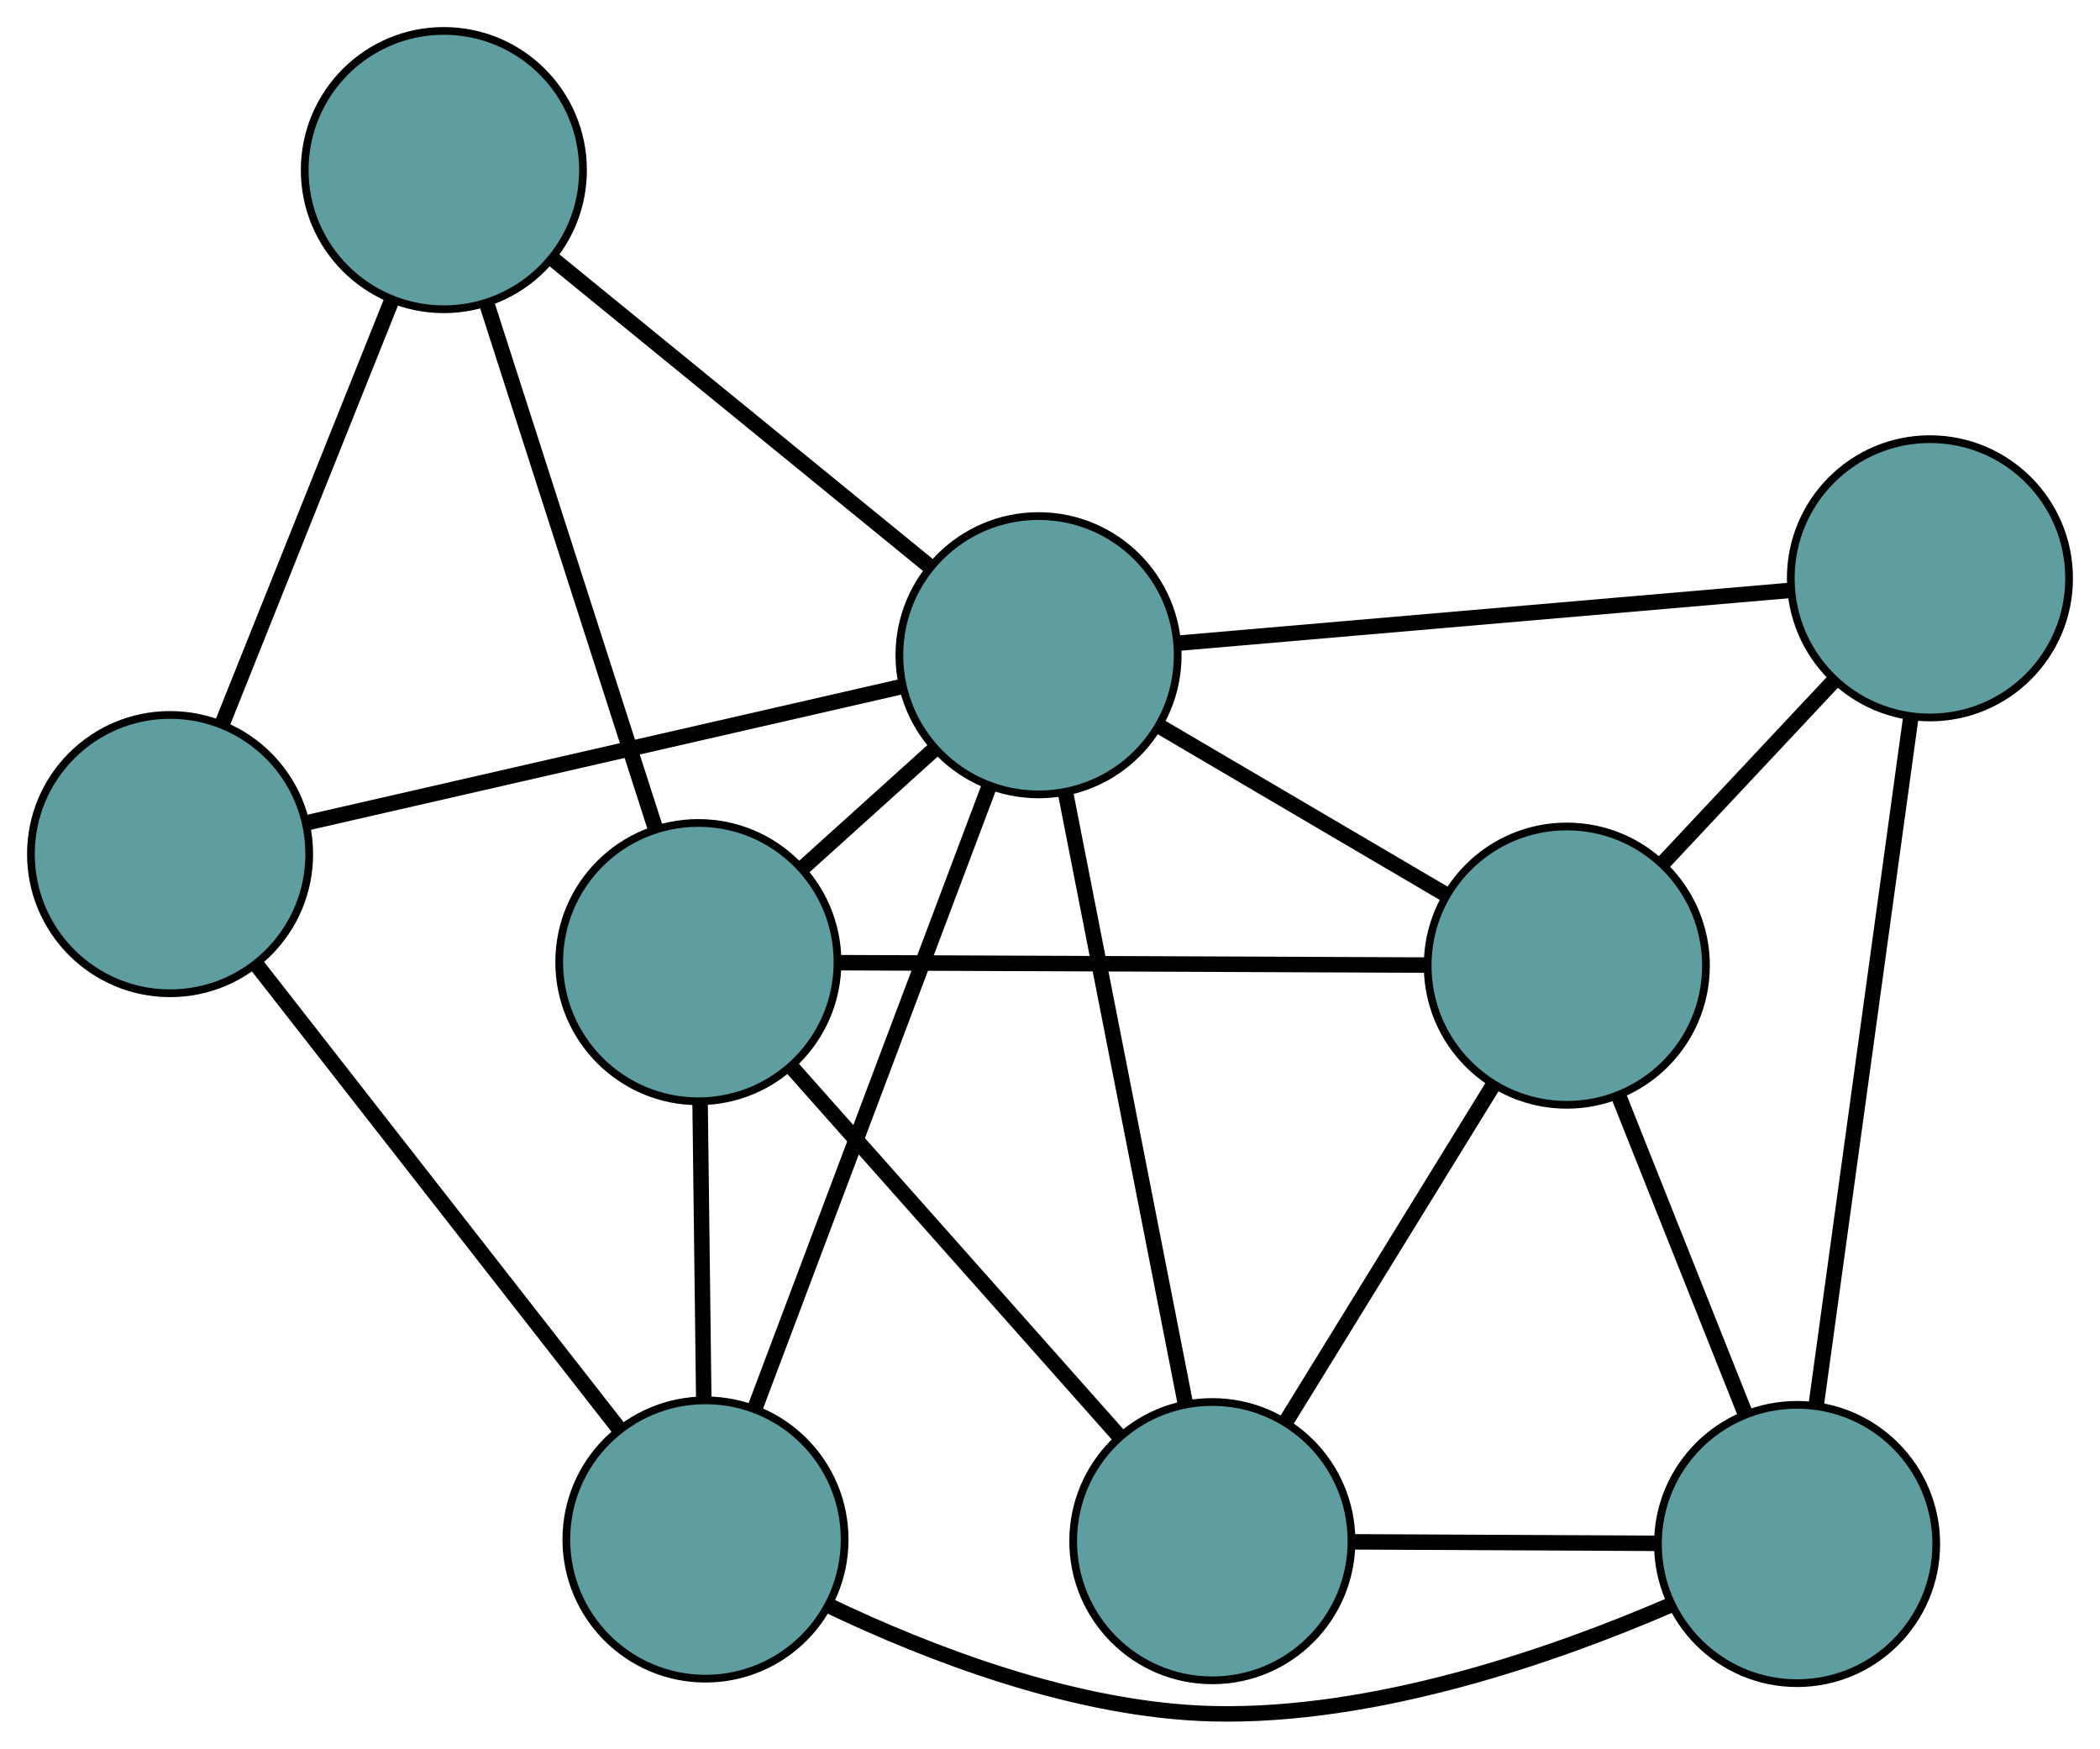 <?xml version="1.0" encoding="UTF-8" standalone="no"?>
<!DOCTYPE svg PUBLIC "-//W3C//DTD SVG 1.1//EN"
 "http://www.w3.org/Graphics/SVG/1.1/DTD/svg11.dtd">
<!-- Generated by graphviz version 2.36.0 (20140111.2315)
 -->
<!-- Title: G Pages: 1 -->
<svg width="100%" height="100%"
 viewBox="0.00 0.00 271.64 226.17" xmlns="http://www.w3.org/2000/svg" xmlns:xlink="http://www.w3.org/1999/xlink">
<g id="graph0" class="graph" transform="scale(1 1) rotate(0) translate(4 222.168)">
<title>G</title>
<!-- 0 -->
<g id="node1" class="node"><title>0</title>
<ellipse fill="cadetblue" stroke="black" cx="152.818" cy="-22.829" rx="18" ry="18"/>
</g>
<!-- 4 -->
<g id="node5" class="node"><title>4</title>
<ellipse fill="cadetblue" stroke="black" cx="198.671" cy="-97.268" rx="18" ry="18"/>
</g>
<!-- 0&#45;&#45;4 -->
<g id="edge1" class="edge"><title>0&#45;&#45;4</title>
<path fill="none" stroke="black" stroke-width="2" d="M162.319,-38.252C170.188,-51.028 181.316,-69.094 189.182,-81.864"/>
</g>
<!-- 6 -->
<g id="node7" class="node"><title>6</title>
<ellipse fill="cadetblue" stroke="black" cx="228.458" cy="-22.462" rx="18" ry="18"/>
</g>
<!-- 0&#45;&#45;6 -->
<g id="edge2" class="edge"><title>0&#45;&#45;6</title>
<path fill="none" stroke="black" stroke-width="2" d="M171.128,-22.74C183.021,-22.682 198.458,-22.607 210.316,-22.55"/>
</g>
<!-- 7 -->
<g id="node8" class="node"><title>7</title>
<ellipse fill="cadetblue" stroke="black" cx="86.334" cy="-97.725" rx="18" ry="18"/>
</g>
<!-- 0&#45;&#45;7 -->
<g id="edge3" class="edge"><title>0&#45;&#45;7</title>
<path fill="none" stroke="black" stroke-width="2" d="M140.624,-36.566C128.628,-50.079 110.42,-70.591 98.451,-84.075"/>
</g>
<!-- 8 -->
<g id="node9" class="node"><title>8</title>
<ellipse fill="cadetblue" stroke="black" cx="130.338" cy="-137.418" rx="18" ry="18"/>
</g>
<!-- 0&#45;&#45;8 -->
<g id="edge4" class="edge"><title>0&#45;&#45;8</title>
<path fill="none" stroke="black" stroke-width="2" d="M149.306,-40.733C145.082,-62.261 138.038,-98.168 133.826,-119.639"/>
</g>
<!-- 1 -->
<g id="node2" class="node"><title>1</title>
<ellipse fill="cadetblue" stroke="black" cx="245.642" cy="-147.367" rx="18" ry="18"/>
</g>
<!-- 1&#45;&#45;4 -->
<g id="edge5" class="edge"><title>1&#45;&#45;4</title>
<path fill="none" stroke="black" stroke-width="2" d="M233.301,-134.204C226.451,-126.898 217.955,-117.837 211.092,-110.517"/>
</g>
<!-- 1&#45;&#45;6 -->
<g id="edge6" class="edge"><title>1&#45;&#45;6</title>
<path fill="none" stroke="black" stroke-width="2" d="M243.18,-129.471C239.913,-105.727 234.18,-64.052 230.915,-40.325"/>
</g>
<!-- 1&#45;&#45;8 -->
<g id="edge7" class="edge"><title>1&#45;&#45;8</title>
<path fill="none" stroke="black" stroke-width="2" d="M227.625,-145.813C206.09,-143.954 170.255,-140.862 148.608,-138.995"/>
</g>
<!-- 2 -->
<g id="node3" class="node"><title>2</title>
<ellipse fill="cadetblue" stroke="black" cx="87.258" cy="-23.043" rx="18" ry="18"/>
</g>
<!-- 5 -->
<g id="node6" class="node"><title>5</title>
<ellipse fill="cadetblue" stroke="black" cx="18" cy="-111.696" rx="18" ry="18"/>
</g>
<!-- 2&#45;&#45;5 -->
<g id="edge8" class="edge"><title>2&#45;&#45;5</title>
<path fill="none" stroke="black" stroke-width="2" d="M76.13,-37.287C63.206,-53.831 42.012,-80.96 29.1,-97.488"/>
</g>
<!-- 2&#45;&#45;6 -->
<g id="edge9" class="edge"><title>2&#45;&#45;6</title>
<path fill="none" stroke="black" stroke-width="2" d="M103.182,-14.499C116.155,-8.303 135.156,-0.936 152.851,-0.509 173.894,-0 196.98,-8.048 212.036,-14.542"/>
</g>
<!-- 2&#45;&#45;7 -->
<g id="edge10" class="edge"><title>2&#45;&#45;7</title>
<path fill="none" stroke="black" stroke-width="2" d="M87.034,-41.122C86.89,-52.777 86.703,-67.88 86.559,-79.554"/>
</g>
<!-- 2&#45;&#45;8 -->
<g id="edge11" class="edge"><title>2&#45;&#45;8</title>
<path fill="none" stroke="black" stroke-width="2" d="M93.615,-39.92C101.76,-61.544 115.798,-98.815 123.955,-120.472"/>
</g>
<!-- 3 -->
<g id="node4" class="node"><title>3</title>
<ellipse fill="cadetblue" stroke="black" cx="53.414" cy="-200.168" rx="18" ry="18"/>
</g>
<!-- 3&#45;&#45;5 -->
<g id="edge12" class="edge"><title>3&#45;&#45;5</title>
<path fill="none" stroke="black" stroke-width="2" d="M46.586,-183.11C40.315,-167.444 31.072,-144.352 24.807,-128.702"/>
</g>
<!-- 3&#45;&#45;7 -->
<g id="edge13" class="edge"><title>3&#45;&#45;7</title>
<path fill="none" stroke="black" stroke-width="2" d="M58.999,-182.79C65.052,-163.952 74.658,-134.06 80.722,-115.188"/>
</g>
<!-- 3&#45;&#45;8 -->
<g id="edge14" class="edge"><title>3&#45;&#45;8</title>
<path fill="none" stroke="black" stroke-width="2" d="M67.523,-188.659C81.403,-177.337 102.47,-160.151 116.319,-148.854"/>
</g>
<!-- 4&#45;&#45;6 -->
<g id="edge15" class="edge"><title>4&#45;&#45;6</title>
<path fill="none" stroke="black" stroke-width="2" d="M205.43,-80.293C210.305,-68.051 216.857,-51.597 221.725,-39.37"/>
</g>
<!-- 4&#45;&#45;7 -->
<g id="edge16" class="edge"><title>4&#45;&#45;7</title>
<path fill="none" stroke="black" stroke-width="2" d="M180.622,-97.342C159.658,-97.427 125.282,-97.567 104.338,-97.652"/>
</g>
<!-- 4&#45;&#45;8 -->
<g id="edge17" class="edge"><title>4&#45;&#45;8</title>
<path fill="none" stroke="black" stroke-width="2" d="M182.822,-106.58C171.783,-113.067 157.121,-121.681 146.101,-128.156"/>
</g>
<!-- 5&#45;&#45;8 -->
<g id="edge18" class="edge"><title>5&#45;&#45;8</title>
<path fill="none" stroke="black" stroke-width="2" d="M35.553,-115.715C56.534,-120.519 91.448,-128.514 112.538,-133.342"/>
</g>
<!-- 7&#45;&#45;8 -->
<g id="edge19" class="edge"><title>7&#45;&#45;8</title>
<path fill="none" stroke="black" stroke-width="2" d="M99.776,-109.85C105.134,-114.683 111.295,-120.24 116.675,-125.093"/>
</g>
</g>
</svg>

